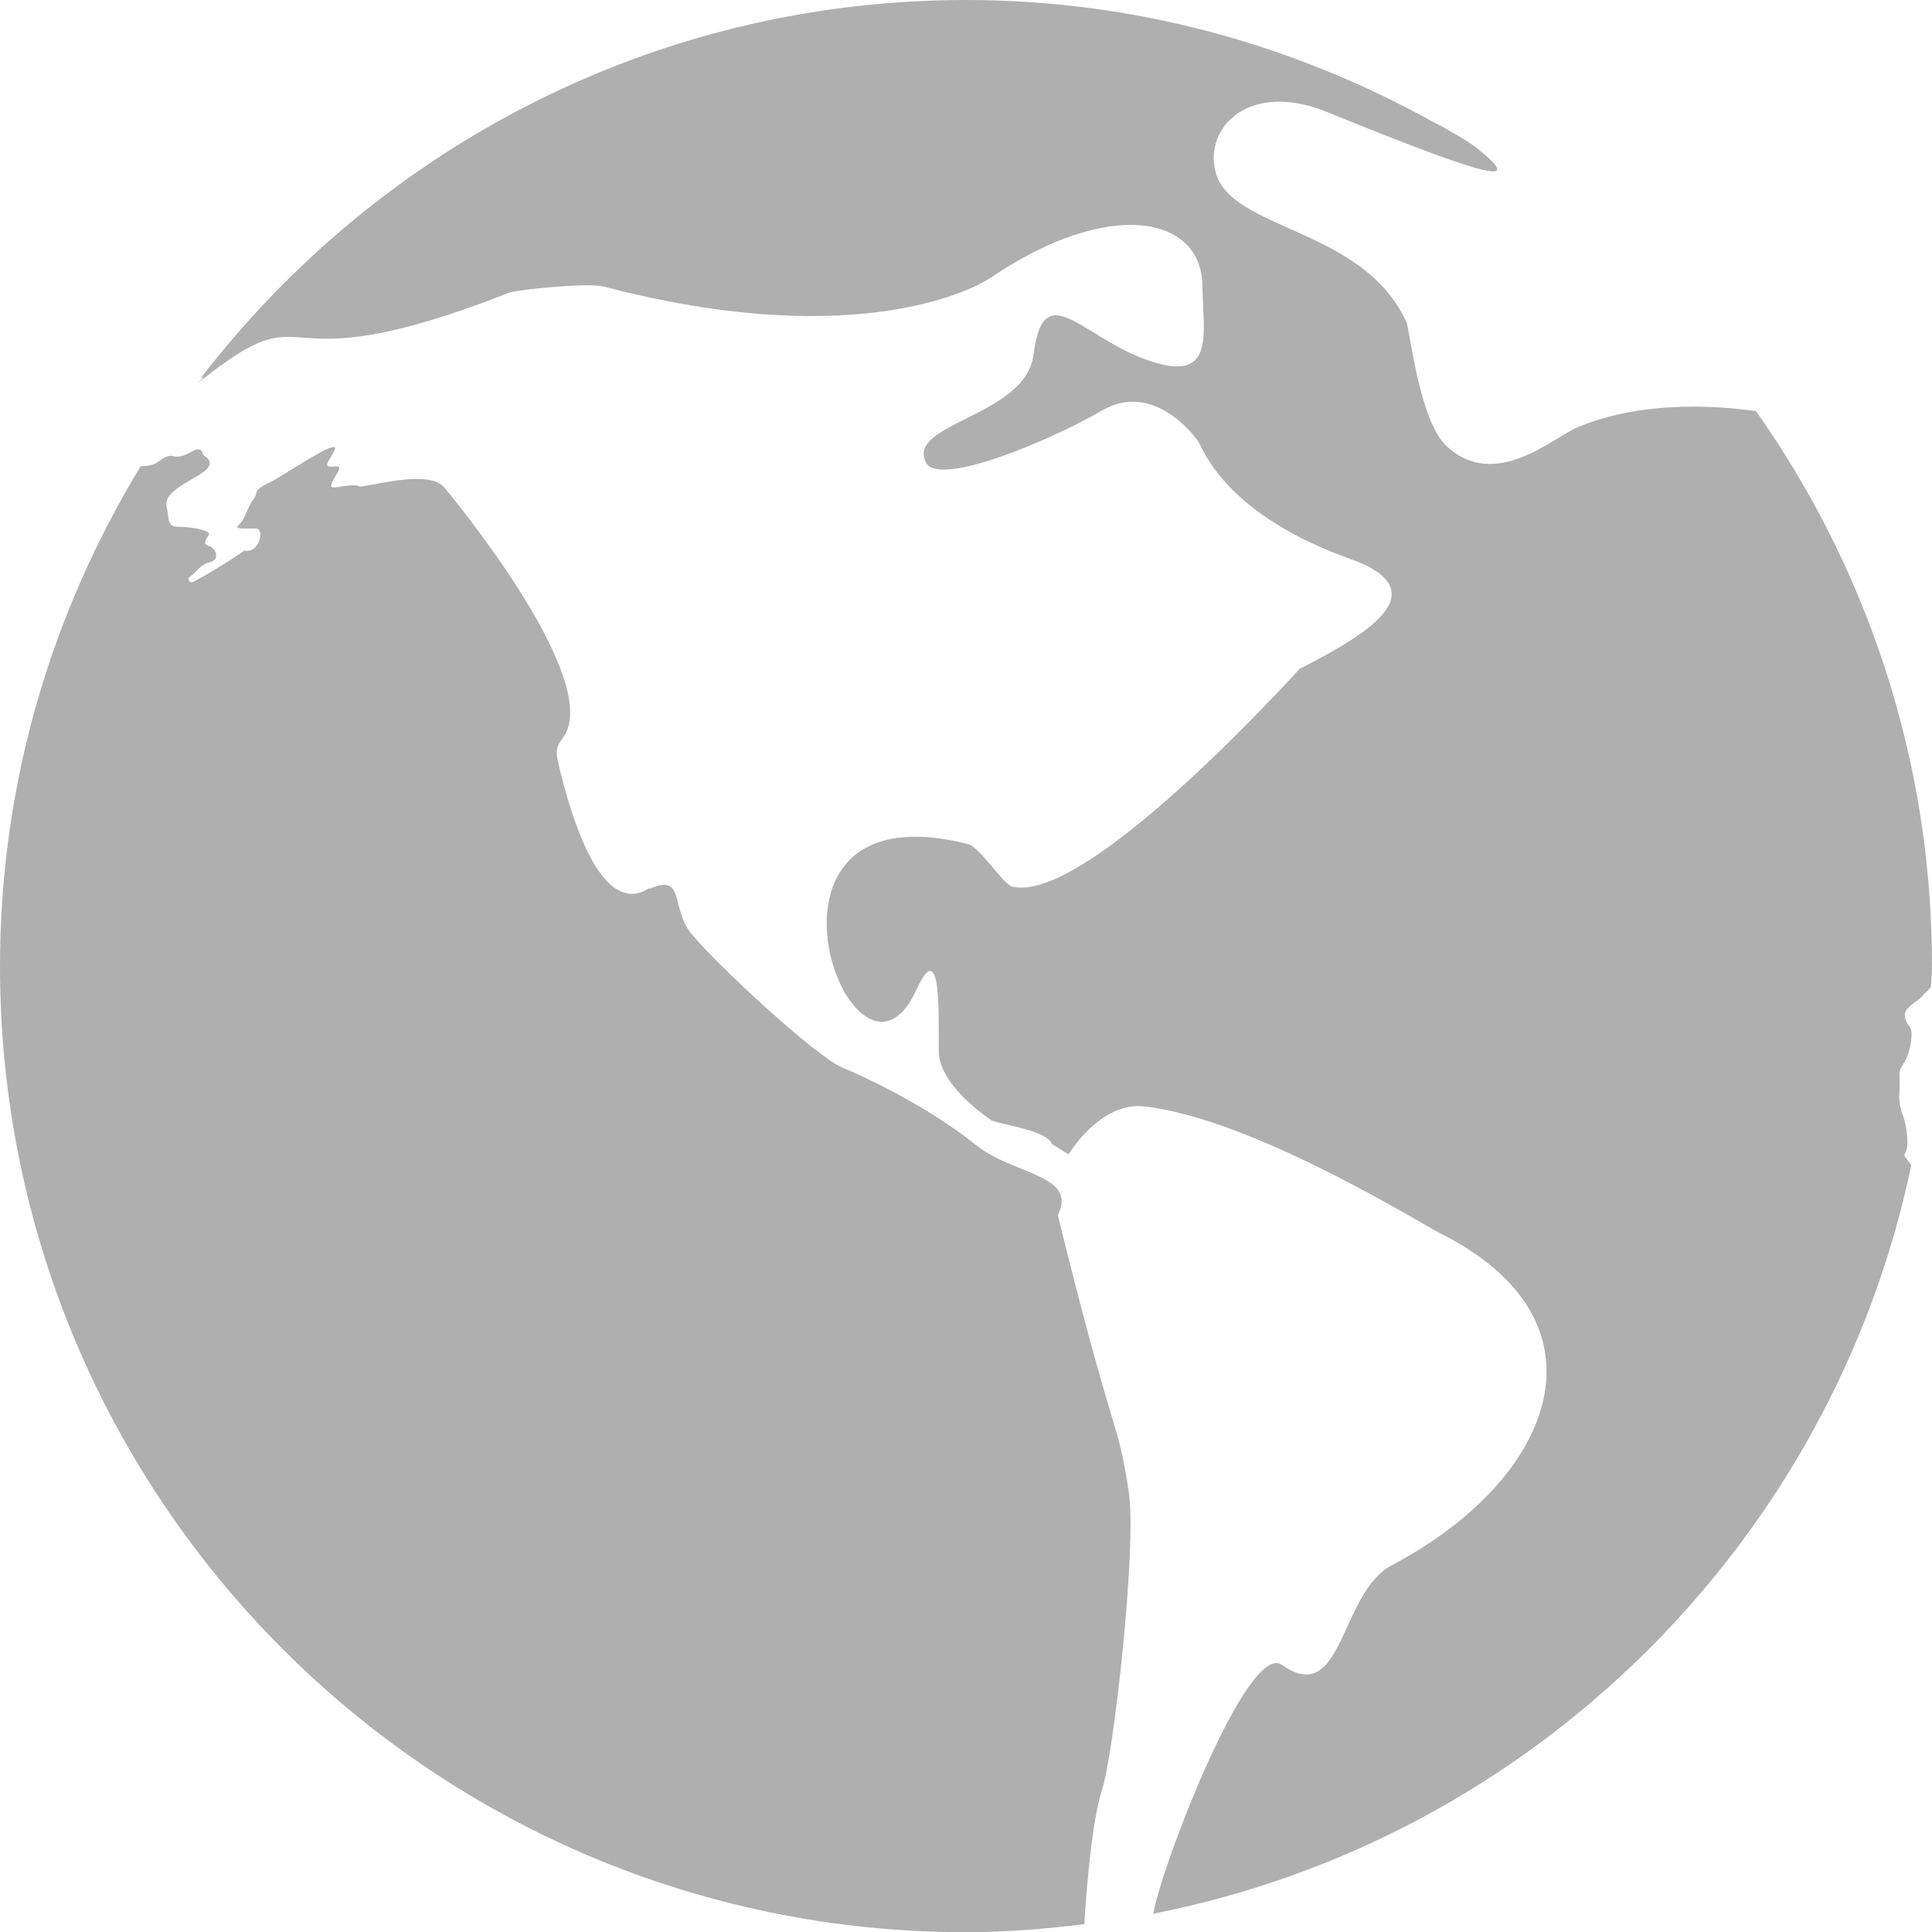 <?xml version="1.0" encoding="UTF-8" standalone="no"?>
<svg width="44px" height="44px" viewBox="0 0 44 44" version="1.1" xmlns="http://www.w3.org/2000/svg" xmlns:xlink="http://www.w3.org/1999/xlink">
    <!-- Generator: Sketch 3.8.3 (29802) - http://www.bohemiancoding.com/sketch -->
    <title>icons/world-west</title>
    <desc>Created with Sketch.</desc>
    <defs></defs>
    <g id="Icons" stroke="none" stroke-width="1" fill="none" fill-rule="evenodd">
        <g id="icons/world-west" fill="#AFAFAF">
            <path d="M39.989,9.358 C39.916,9.37 37.756,8.964 35.93,9.73 C35.359,9.97 34.054,11.187 32.946,10.161 C32.321,9.583 32.111,7.521 32.029,7.333 C31.046,5.176 28.027,5.255 27.683,3.916 C27.418,2.898 28.454,1.83 30.228,2.553 C34.135,4.143 34.651,4.195 33.668,3.4 C33.514,3.271 33.267,3.121 32.984,2.964 C32.911,2.917 32.84,2.879 32.78,2.851 C32.717,2.817 32.649,2.78 32.582,2.747 C29.437,1.012 25.842,0 22.003,0 C14.898,0 8.601,3.38 4.581,8.601 C4.598,8.601 4.612,8.604 4.629,8.604 L4.502,8.729 C7.329,6.461 5.845,8.921 11.584,6.671 C11.79,6.588 13.414,6.438 13.741,6.523 C19.643,8.074 22.325,6.487 22.545,6.336 C25.266,4.485 27.369,4.92 27.384,6.505 C27.392,7.478 27.665,8.577 26.478,8.303 C24.769,7.908 23.782,6.132 23.539,8.074 C23.363,9.487 20.647,9.628 21.084,10.528 C21.367,11.113 23.941,10.023 25.106,9.345 C26.272,8.668 27.251,9.952 27.326,10.117 C28.161,11.919 30.625,12.674 30.88,12.776 C32.858,13.559 30.756,14.627 29.599,15.234 C29.569,15.251 24.784,20.593 23.06,20.194 C22.844,20.144 22.323,19.292 22.038,19.22 C16.548,17.848 19.461,25.618 20.869,22.544 C21.456,21.263 21.37,23.178 21.38,23.955 C21.389,24.73 22.557,25.498 22.557,25.498 C22.605,25.587 23.856,25.723 23.953,26.052 L24.336,26.29 C24.336,26.29 25.051,25.089 26.049,25.197 C28.517,25.465 32.38,27.879 32.795,28.085 C36.792,30.085 35.445,33.671 31.693,35.65 C30.504,36.283 30.593,38.903 29.196,37.916 C28.402,37.359 26.387,42.686 26.269,43.583 C34.906,41.883 41.728,35.134 43.529,26.535 C43.476,26.467 43.419,26.393 43.366,26.31 C43.381,26.277 43.395,26.248 43.404,26.228 C43.488,26.062 43.404,25.602 43.364,25.478 C43.323,25.351 43.279,25.27 43.26,25.083 C43.238,24.895 43.281,24.791 43.26,24.519 C43.238,24.251 43.425,24.27 43.51,23.791 C43.592,23.312 43.448,23.44 43.385,23.17 C43.362,23.068 43.412,22.992 43.489,22.921 C43.521,22.896 43.557,22.869 43.595,22.836 C43.683,22.773 43.774,22.711 43.819,22.64 C43.901,22.566 43.938,22.526 43.977,22.478 C43.981,22.318 44,22.166 44,22.003 C44.003,17.29 42.511,12.935 39.989,9.358 L39.989,9.358 Z M24.091,27.673 C24.552,26.749 23.079,26.759 22.237,26.085 C21.01,25.1 19.47,24.43 19.185,24.313 C18.574,24.059 16.283,21.933 15.736,21.253 C15.272,20.67 15.602,19.889 14.804,20.239 C14.788,20.246 14.788,20.224 14.782,20.228 C14.253,20.579 13.462,20.373 12.76,17.57 C12.633,17.065 12.658,17.032 12.822,16.8 C13.702,15.606 10.762,11.876 10.119,11.102 C9.793,10.712 8.677,11.019 8.202,11.084 C8.063,11.002 7.728,11.102 7.601,11.102 C7.454,11.102 7.62,10.895 7.705,10.73 C7.787,10.561 7.62,10.645 7.496,10.623 C7.371,10.604 7.537,10.439 7.62,10.25 C7.768,9.923 6.45,10.844 6.124,10.997 C5.728,11.187 5.894,11.23 5.771,11.375 C5.646,11.52 5.583,11.831 5.436,11.956 C5.293,12.084 5.728,12.016 5.853,12.04 C6.014,12.067 5.916,12.605 5.562,12.541 C5.562,12.541 5.017,12.924 4.402,13.253 C4.299,13.274 4.29,13.212 4.301,13.153 C4.469,13.045 4.563,12.852 4.76,12.811 C5.03,12.754 4.917,12.478 4.76,12.437 C4.706,12.419 4.681,12.399 4.674,12.369 C4.678,12.342 4.678,12.323 4.682,12.309 C4.695,12.272 4.725,12.231 4.755,12.185 C4.829,12.075 4.335,11.997 4.065,11.997 C3.795,11.997 3.859,11.831 3.795,11.539 C3.677,10.994 5.263,10.756 4.627,10.361 C4.539,10.011 4.264,10.493 3.933,10.384 C3.845,10.356 3.695,10.442 3.579,10.531 C3.477,10.605 3.321,10.614 3.204,10.618 C1.182,13.941 0,17.828 0,22.004 C0,34.156 9.849,44.005 22.001,44.005 C22.914,44.005 23.813,43.93 24.699,43.82 C24.69,43.741 24.837,41.537 25.091,40.787 C25.366,39.974 25.897,35.187 25.706,33.973 C25.432,32.192 25.408,33.017 24.091,27.673 L24.091,27.673 Z" id="Shape"></path>
        </g>
    </g>
</svg>